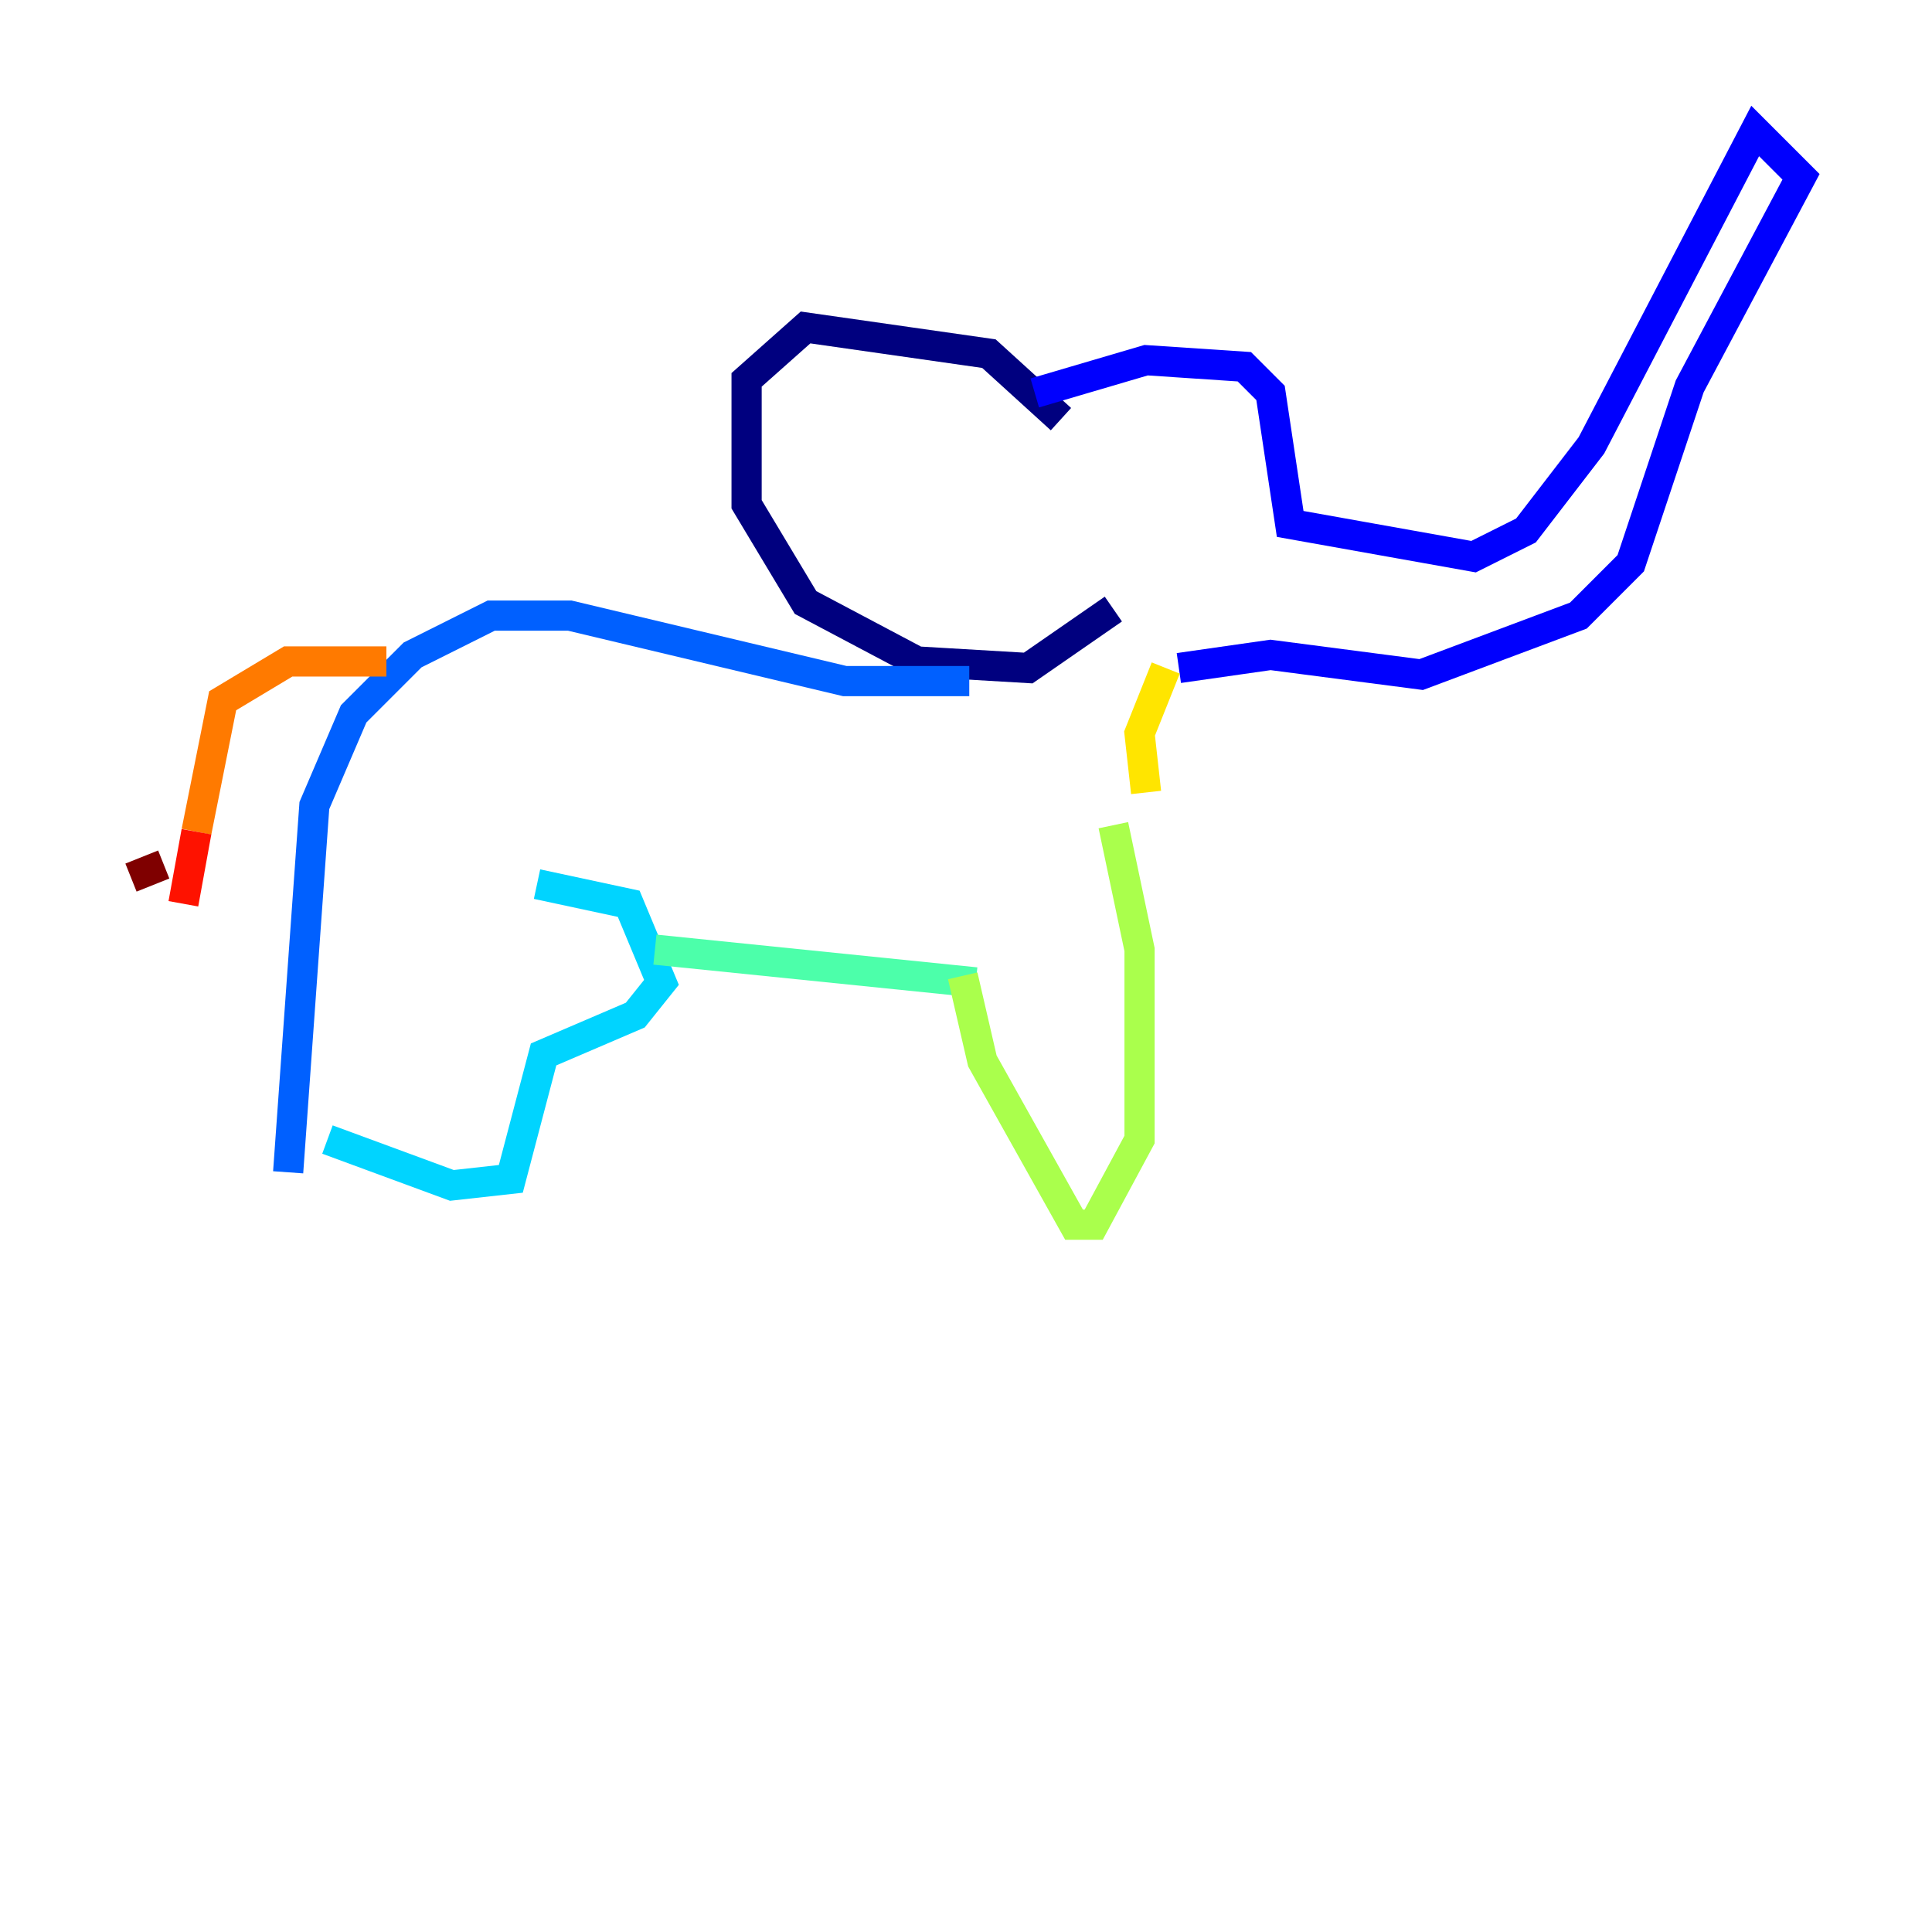<?xml version="1.0" encoding="utf-8" ?>
<svg baseProfile="tiny" height="128" version="1.2" viewBox="0,0,128,128" width="128" xmlns="http://www.w3.org/2000/svg" xmlns:ev="http://www.w3.org/2001/xml-events" xmlns:xlink="http://www.w3.org/1999/xlink"><defs /><polyline fill="none" points="70.291,27.77 65.519,23.43 53.37,21.695 49.464,25.166 49.464,33.41 53.37,39.919 60.746,43.824 68.122,44.258 73.763,40.352" stroke="#00007f" stroke-width="2" /><polyline fill="none" points="68.556,26.034 75.932,23.864 82.441,24.298 84.176,26.034 85.478,34.712 97.627,36.881 101.098,35.146 105.437,29.505 116.285,8.678 119.322,11.715 111.946,25.6 108.041,37.315 104.57,40.786 94.156,44.691 84.176,43.39 78.102,44.258" stroke="#0000fe" stroke-width="2" /><polyline fill="none" points="64.217,45.125 55.973,45.125 37.749,40.786 32.542,40.786 27.336,43.39 23.43,47.295 20.827,53.37 19.091,77.668" stroke="#0060ff" stroke-width="2" /><polyline fill="none" points="35.58,58.576 41.654,59.878 43.824,65.085 42.088,67.254 36.014,69.858 33.844,78.102 29.939,78.536 21.695,75.498" stroke="#00d4ff" stroke-width="2" /><polyline fill="none" points="43.39,62.915 64.651,65.085" stroke="#4cffaa" stroke-width="2" /><polyline fill="none" points="73.763,54.671 75.498,62.915 75.498,75.498 72.461,81.139 71.159,81.139 65.085,70.291 63.783,64.651" stroke="#aaff4c" stroke-width="2" /><polyline fill="none" points="75.932,52.502 75.498,48.597 77.234,44.258" stroke="#ffe500" stroke-width="2" /><polyline fill="none" points="25.6,43.824 19.091,43.824 14.752,46.427 13.017,55.105" stroke="#ff7a00" stroke-width="2" /><polyline fill="none" points="13.017,55.105 12.149,59.878" stroke="#fe1200" stroke-width="2" /><polyline fill="none" points="10.848,57.275 8.678,58.142" stroke="#7f0000" stroke-width="2" /></svg>